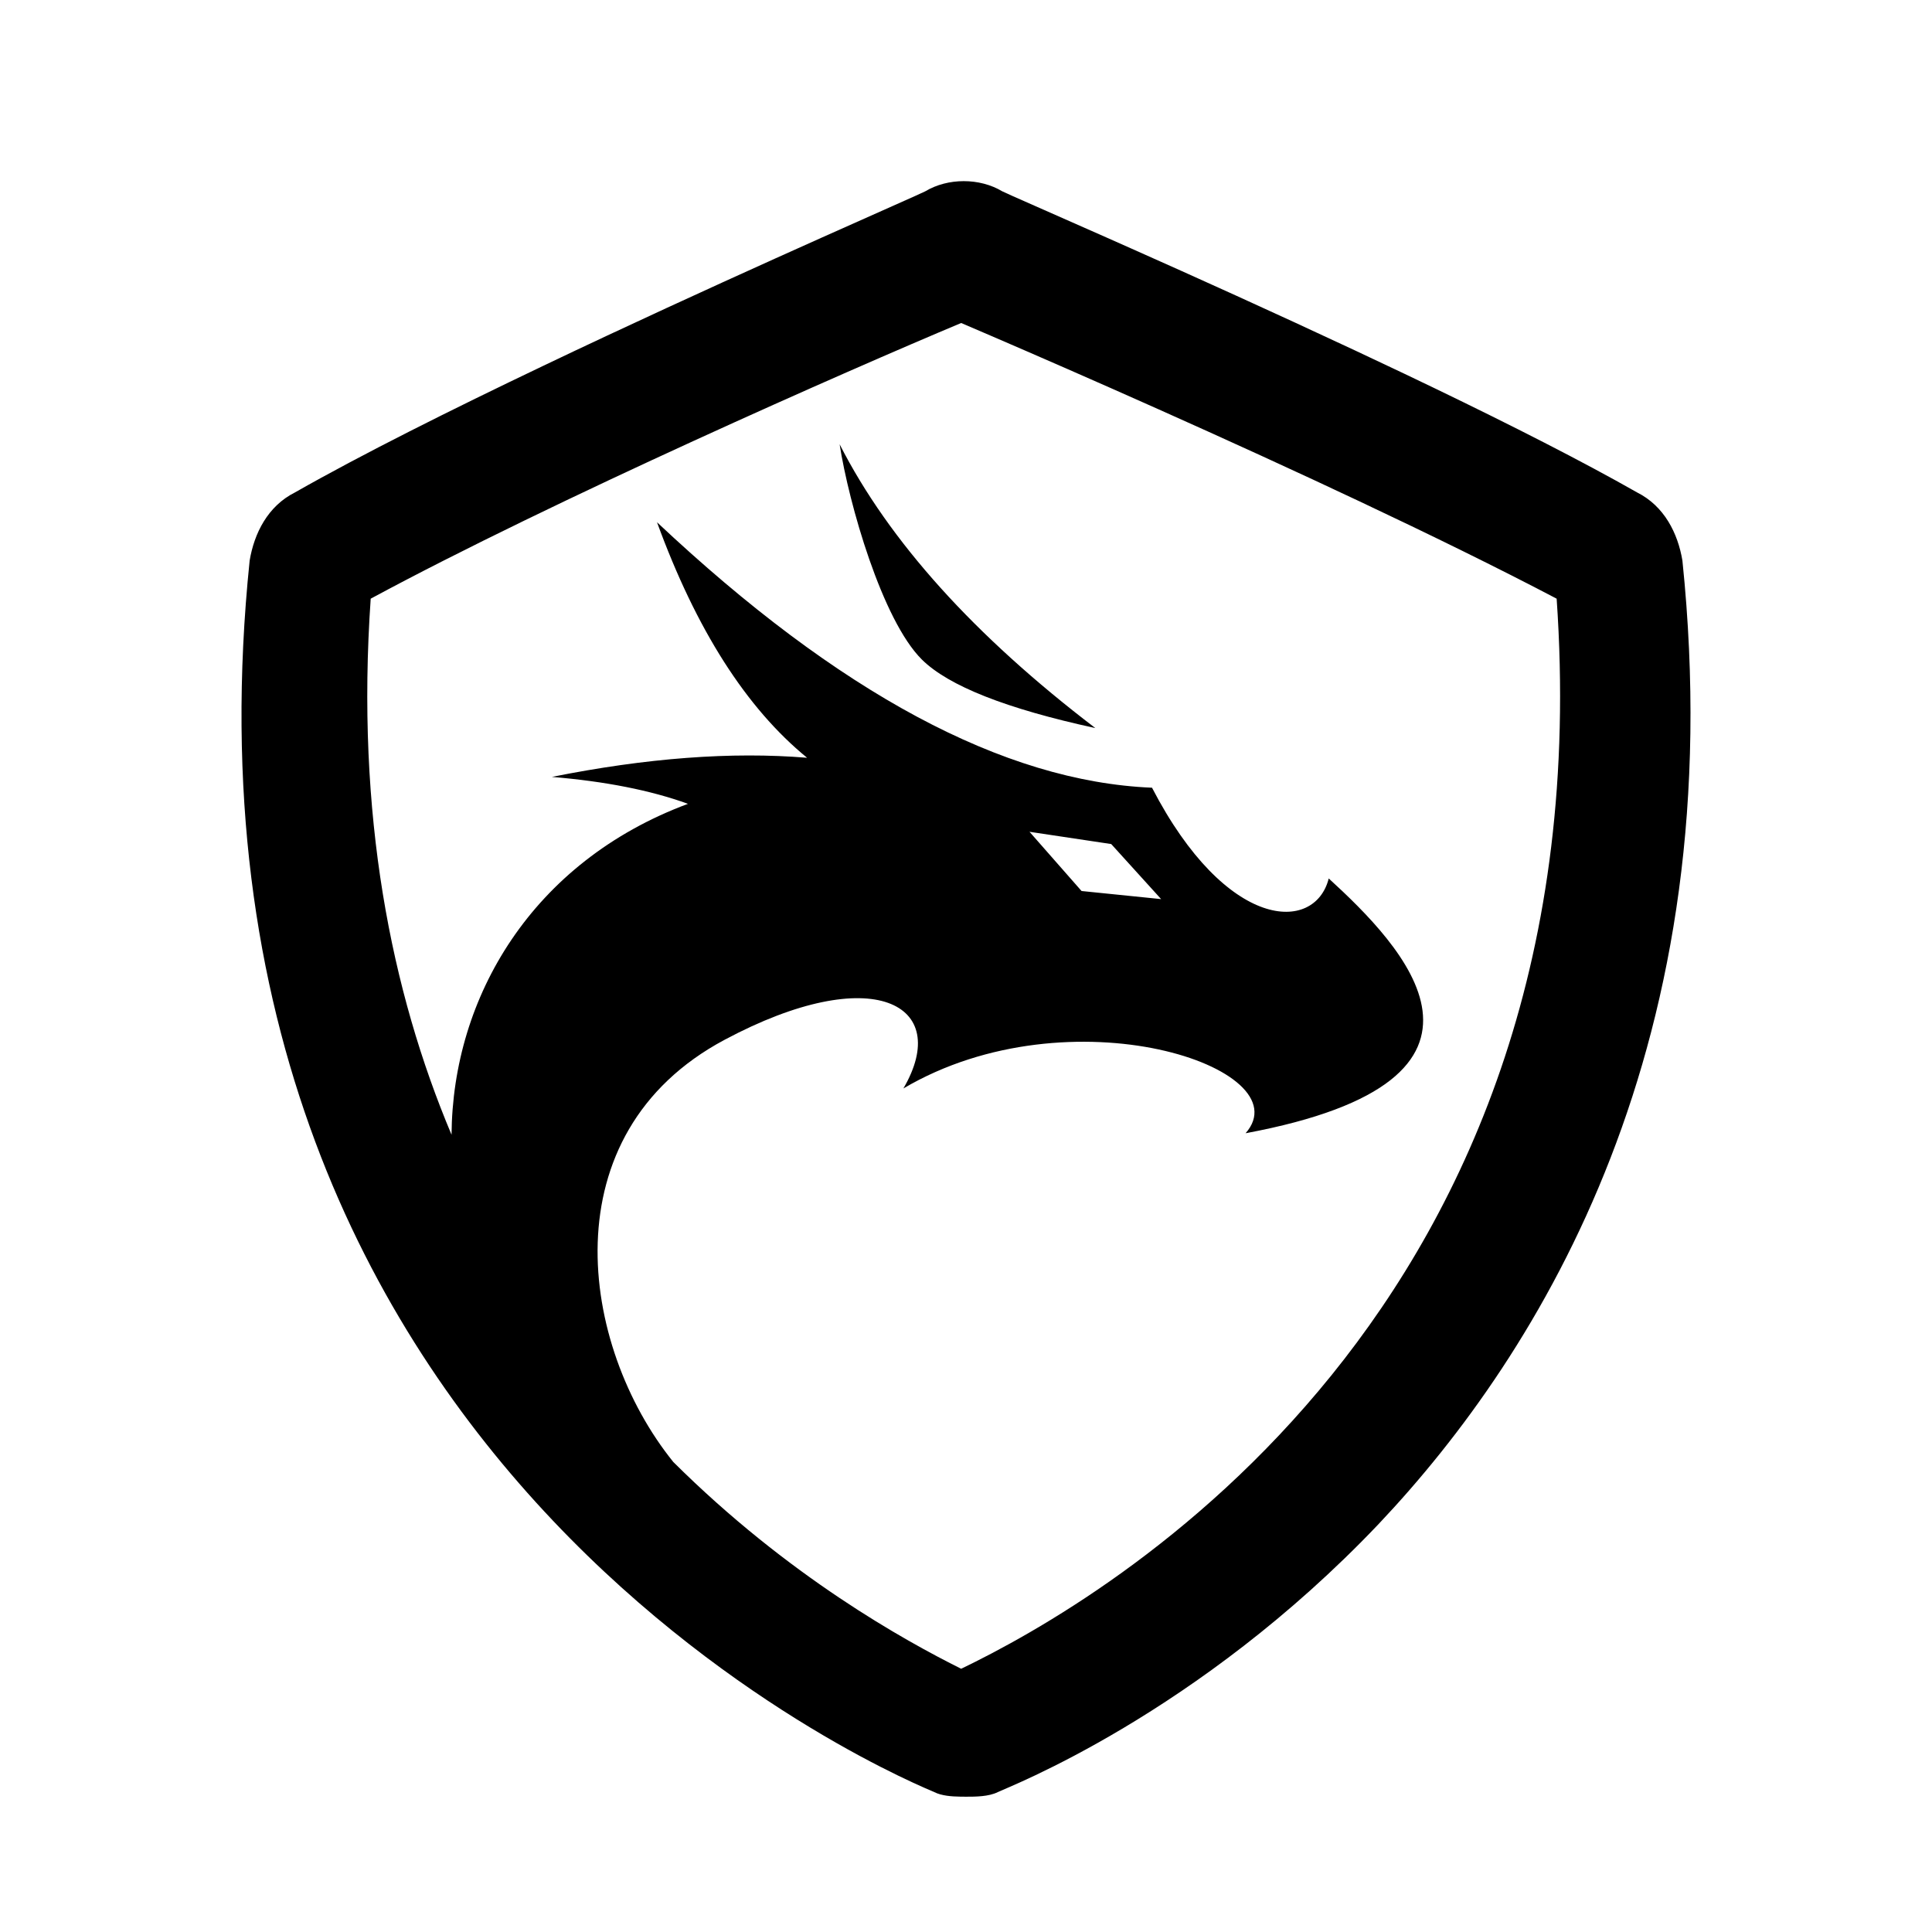 <?xml version="1.0" ?>
<svg xmlns="http://www.w3.org/2000/svg" xmlns:xlink="http://www.w3.org/1999/xlink" viewBox="0 0 32 32">
	<title>logo</title>
	<defs>
		<rect id="path-1" x="0" y="0" width="32" height="32"/>
	</defs>
	<g id="海外版" stroke="none" stroke-width="1" fill="none" fill-rule="evenodd">
		<g id="海外版首页-黑色版" transform="translate(-360, -76)">
			<g id="logo" transform="translate(360, 76)">
				<mask id="mask-2" fill="white">
					<use xlink:href="#path-1"/>
				</mask>
				<g id="蒙版"/>
				<g id="编组备份-2" mask="url(#mask-2)">
					<g transform="translate(4, 3)" id="编组">
						<path d="M11.325,0.169 C11.7,-0.056 12.226,-0.056 12.601,0.169 C12.69,0.214 13.35,0.5 14.321,0.931 L14.726,1.111 C15.777,1.578 17.104,2.177 18.449,2.807 L18.987,3.061 C19.077,3.103 19.167,3.146 19.256,3.188 L19.79,3.444 C21.029,4.042 22.208,4.64 23.115,5.156 C23.566,5.382 23.791,5.834 23.866,6.285 C24.692,14.264 21.538,19.382 18.834,22.243 C15.83,25.404 12.676,26.608 12.526,26.683 C12.376,26.759 12.151,26.759 12,26.759 L11.903,26.758 C11.763,26.756 11.595,26.744 11.475,26.683 C11.325,26.608 -1.442,21.565 0.135,6.285 C0.21,5.834 0.435,5.382 0.886,5.156 C1.987,4.529 3.481,3.783 4.994,3.061 L5.528,2.807 L5.528,2.807 L6.06,2.557 C8.71,1.317 11.148,0.258 11.325,0.169 Z M11.92,2.35 C10.077,3.122 5.181,5.275 2.14,6.916 C1.892,10.489 2.477,13.417 3.479,15.795 C3.495,13.514 4.815,11.274 7.395,10.314 C6.778,10.09 6.027,9.942 5.141,9.868 C6.709,9.554 8.118,9.448 9.368,9.551 C8.36,8.728 7.531,7.428 6.882,5.65 C9.891,8.479 12.624,9.945 15.081,10.047 C16.315,12.428 17.779,12.46 18.008,11.55 C19.209,12.649 21.408,14.881 16.631,15.77 C17.58,14.69 13.731,13.396 10.963,15.028 C11.779,13.633 10.456,12.911 8,14.223 C5.086,15.779 5.597,19.287 7.152,21.215 C9.056,23.109 10.984,24.173 11.92,24.64 C14.304,23.491 22.605,18.732 21.783,6.916 C20.814,6.407 19.682,5.853 18.524,5.307 L17.749,4.944 C15.424,3.864 13.116,2.861 11.92,2.35 Z M13.052,10.777 L13.914,11.758 L15.232,11.892 L14.405,10.98 L13.052,10.777 Z M9.907,4.359 C10.726,5.965 12.138,7.531 14.142,9.059 C12.668,8.739 11.711,8.361 11.27,7.925 C10.61,7.271 10.058,5.336 9.907,4.359 Z" id="形状结合" fill="#000"/>
					</g>
				</g>
			</g>
		</g>
	</g>
</svg>